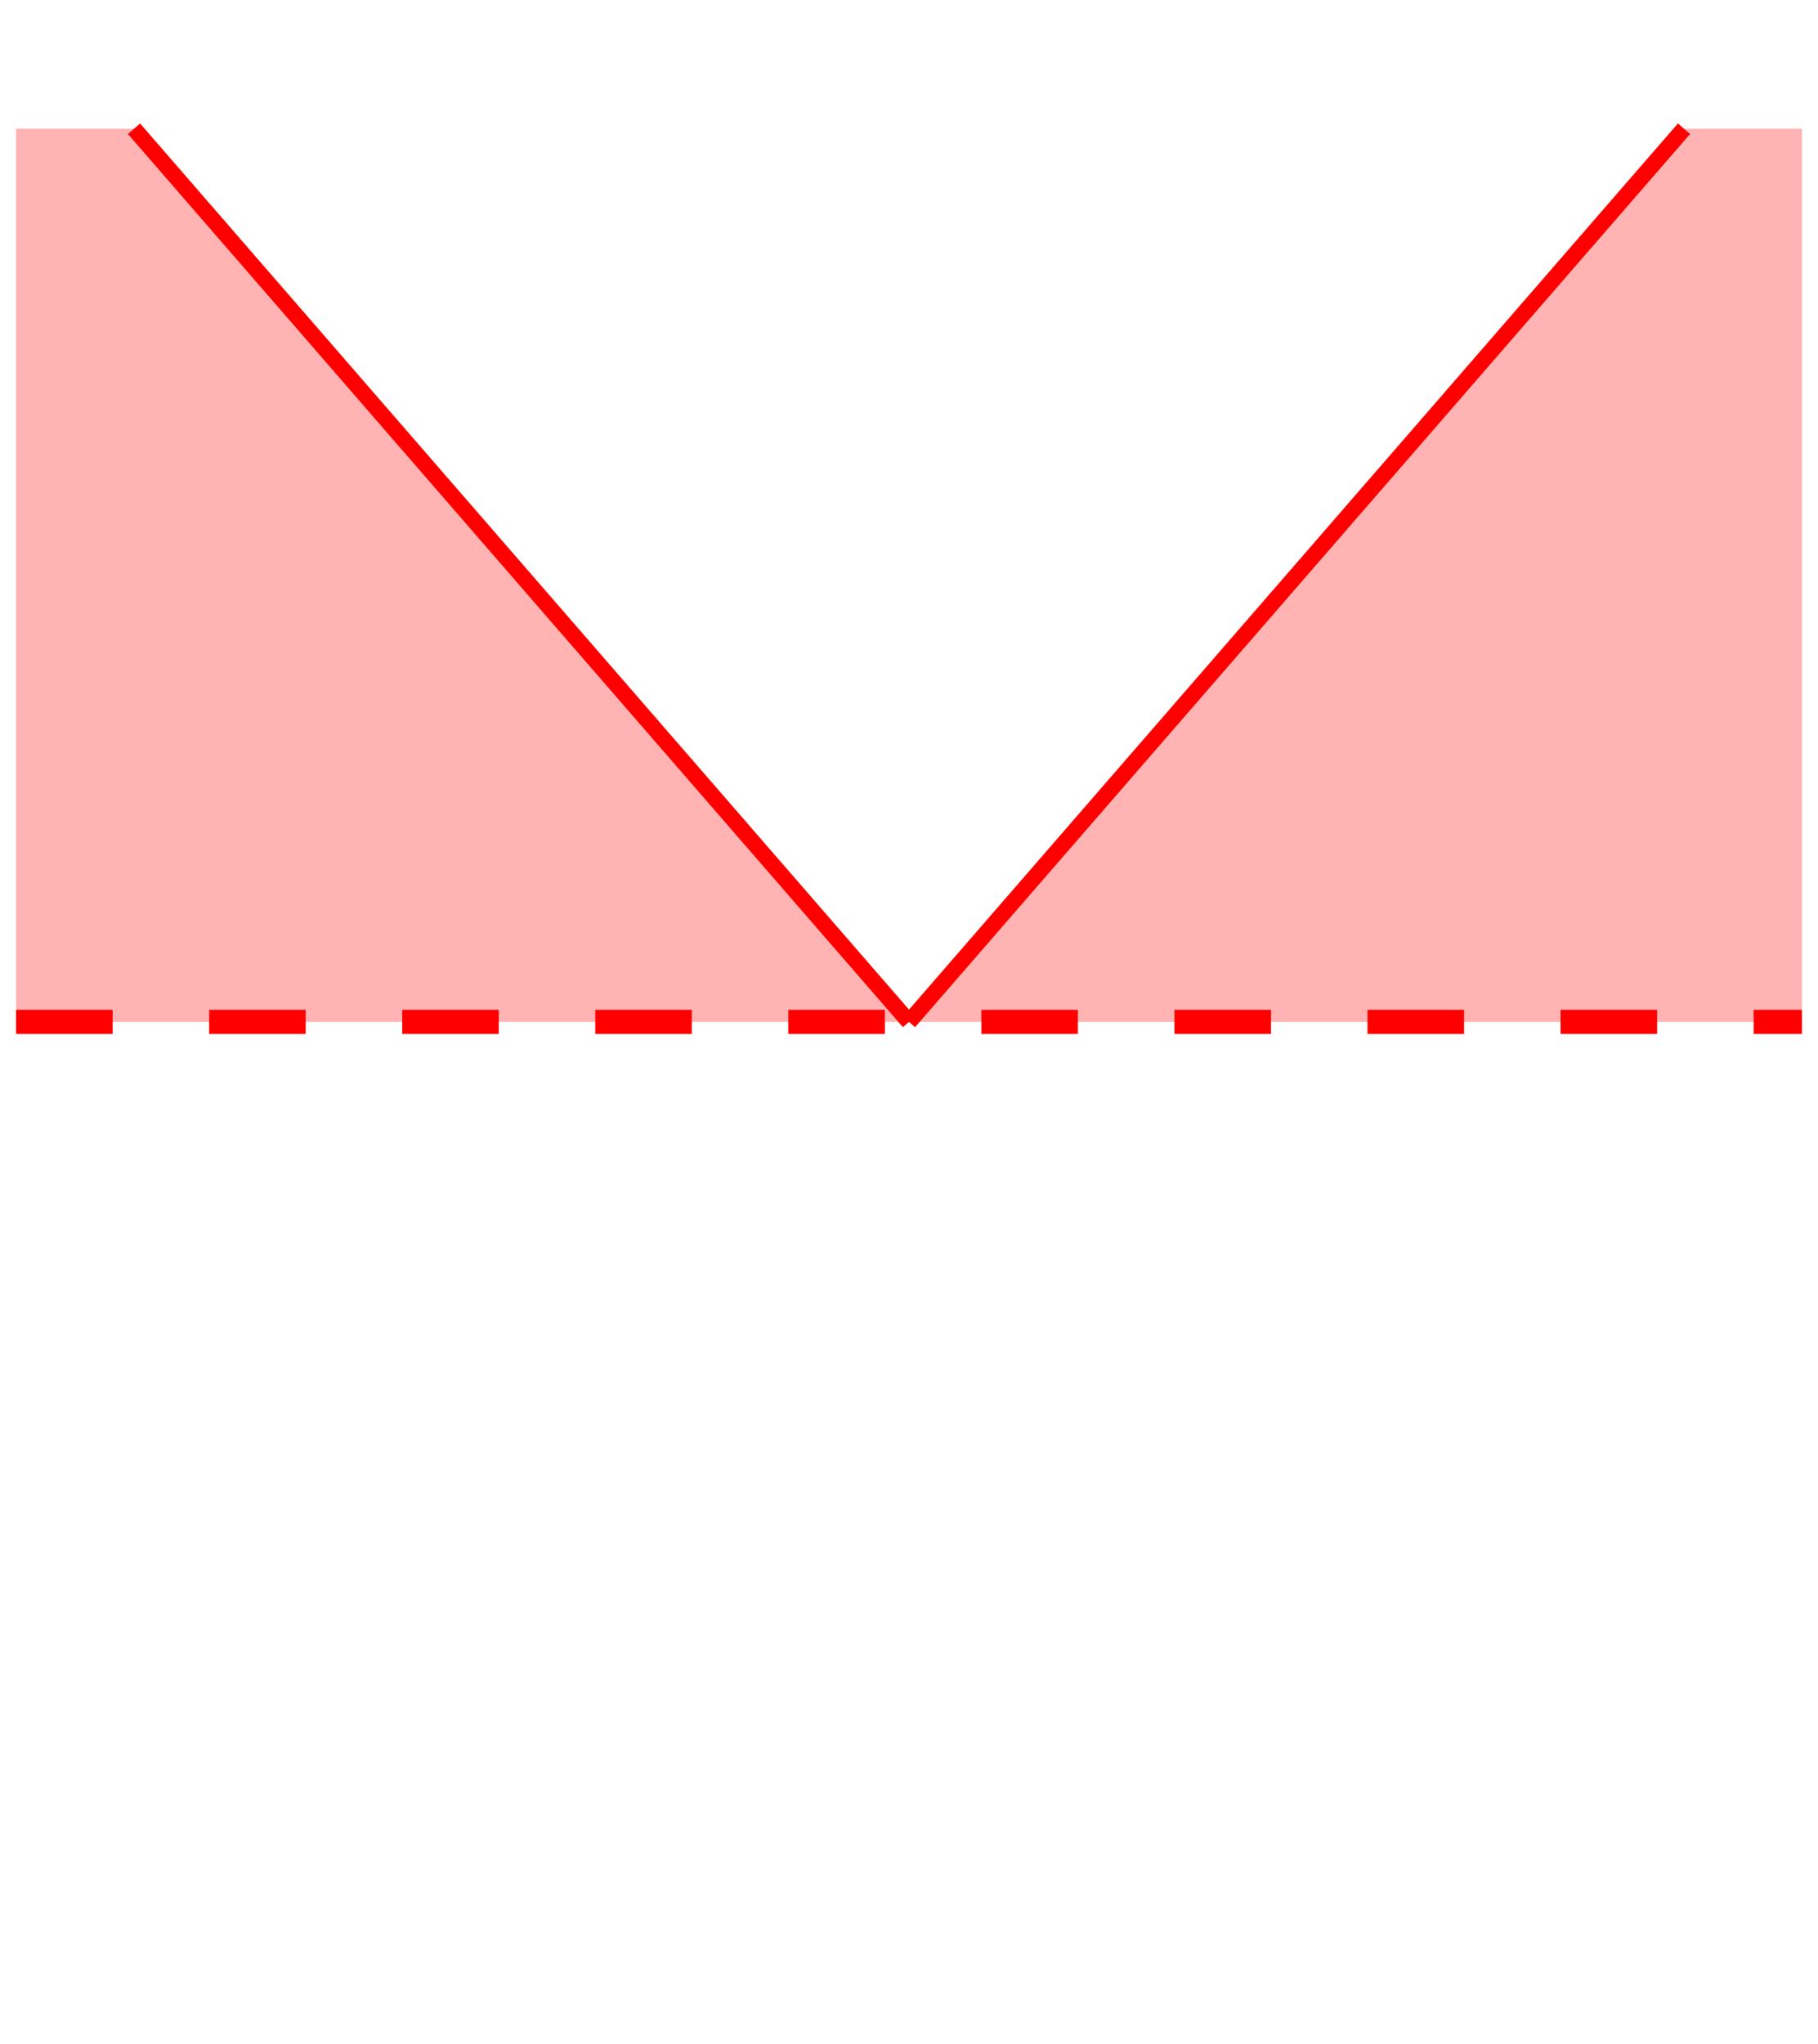 <svg xmlns:rdf="http://www.w3.org/1999/02/22-rdf-syntax-ns#" width="113" xmlns:svg="http://www.w3.org/2000/svg" id="svg2" height="127" xmlns:dc="http://purl.org/dc/elements/1.1/" xmlns:cc="http://creativecommons.org/ns#" xmlns="http://www.w3.org/2000/svg" version="1.1">
  <defs id="defs3031"/>
  <line y2="8" style="stroke:#ff0000;stroke-width:1" x1="56.5" x2="8.33" y1="63.5"/>
  <line y2="8" style="stroke:#ff0000;stroke-width:1" x1="56.5" x2="104.67" y1="63.5"/>
  <g fill="none" stroke-width="1.5" stroke="#ff0000">
    <path stroke-dasharray="6,6" d="M 1,63.5 L 112,63.5"/>
  </g>

  <path style="fill:#ff0000;fill-opacity:.30" d="M 56.5,63.5 L 8.33,8 L 1,8 L 1,63.5 L 56.5,63.5 Z"/>
  <path style="fill:#ff0000;fill-opacity:.30" d="M 56.5,63.5 L 104.67,8 L 112,8 L 112,63.5 L 56.5,63.5 Z"/>

</svg>